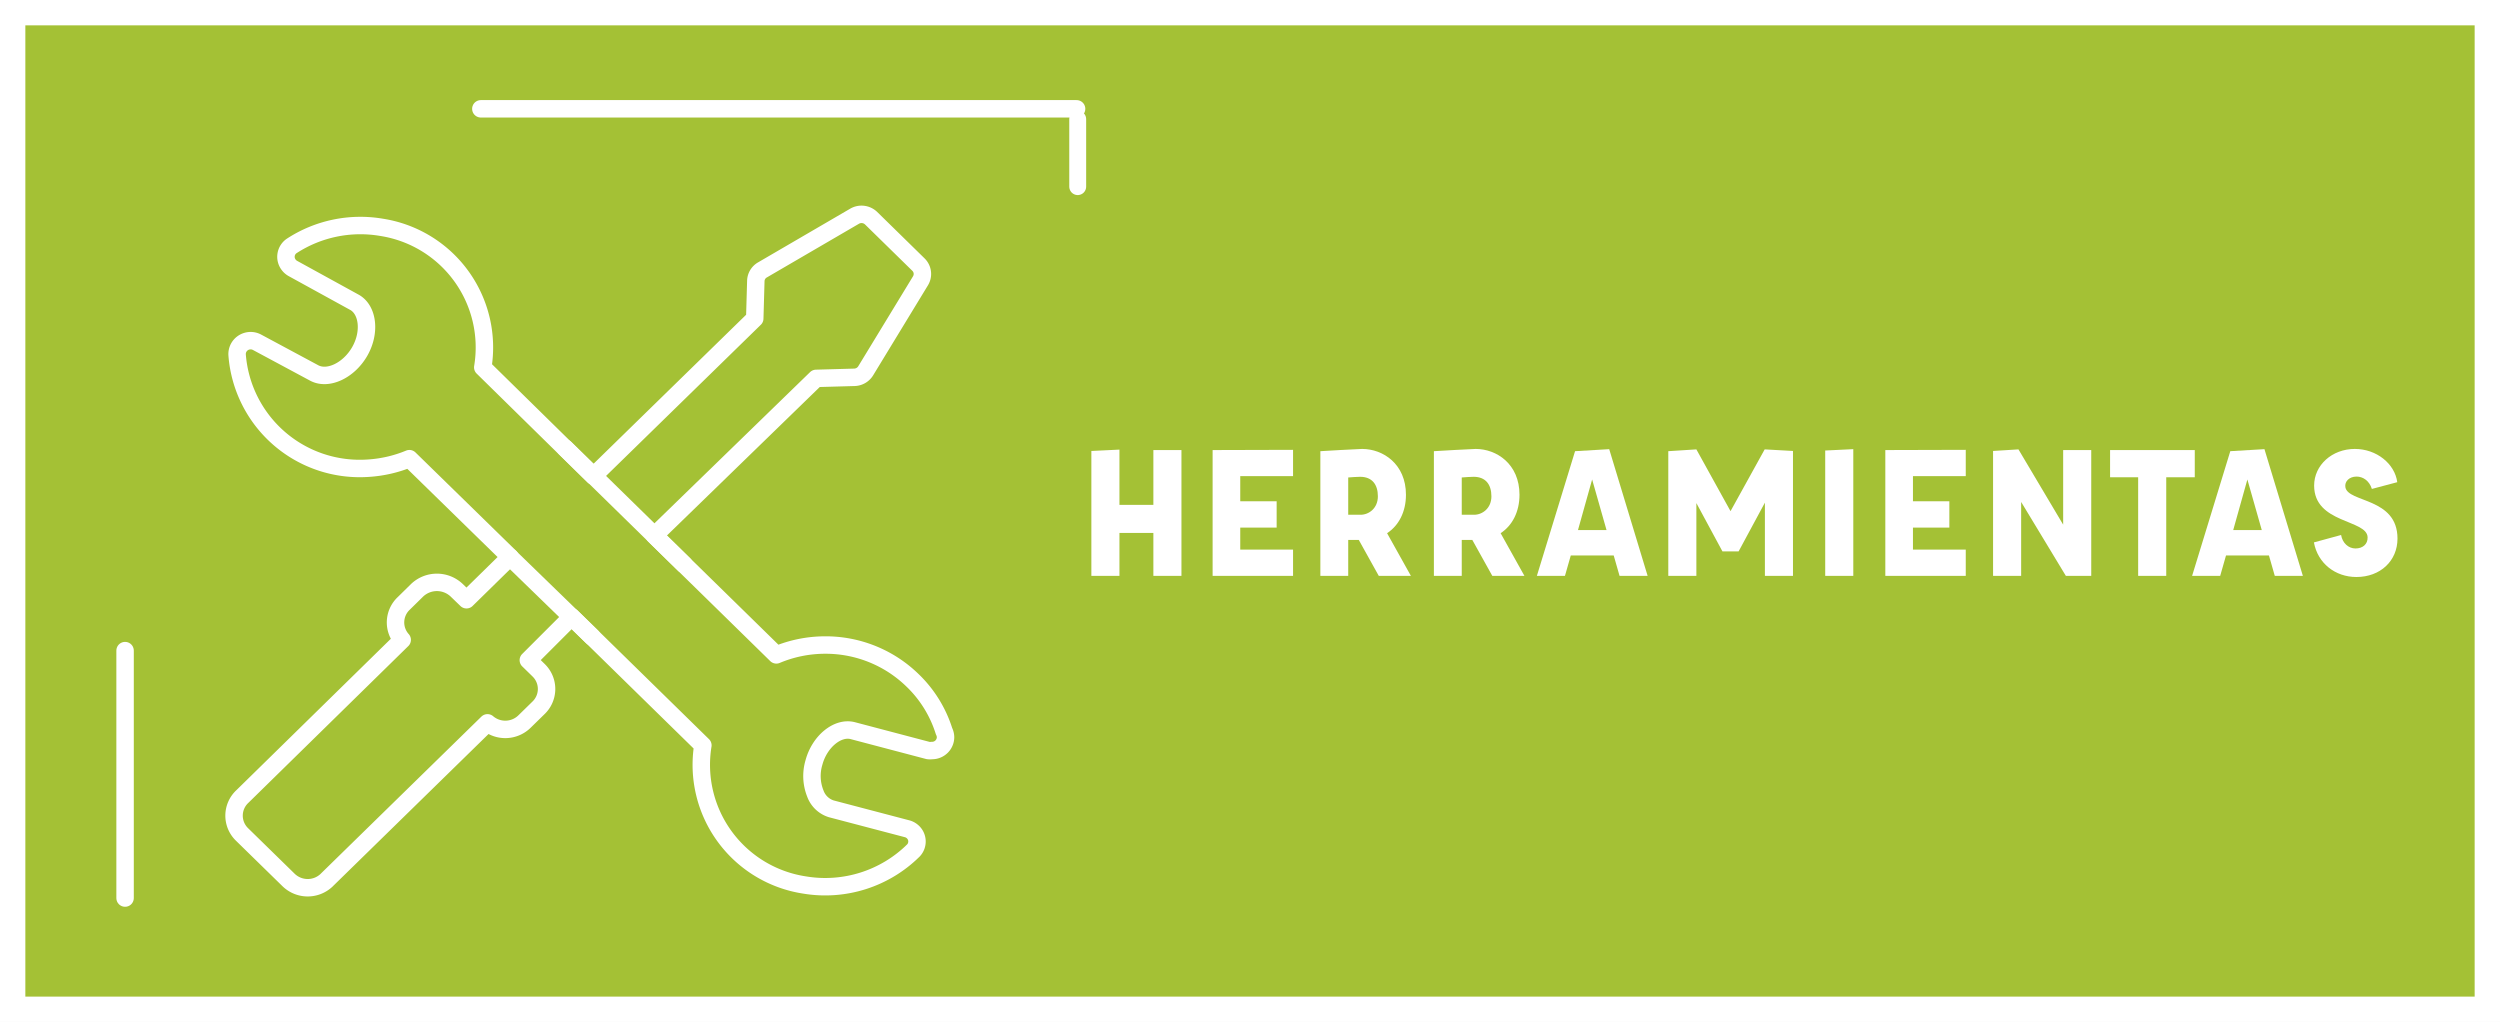 <?xml version="1.0" encoding="UTF-8" standalone="no"?>
<svg
   xmlns:dc="http://purl.org/dc/elements/1.1/"
   xmlns:cc="http://creativecommons.org/ns#"
   xmlns:rdf="http://www.w3.org/1999/02/22-rdf-syntax-ns#"
   xmlns:svg="http://www.w3.org/2000/svg"
   xmlns="http://www.w3.org/2000/svg"
   id="svg32"
   version="1.1"
   viewBox="0 0 444.32 181.64">
  <rect x="0" y="0" width="444.32" height="181.64" fill="#333333" stroke="none"/>
  <defs
     id="defs4">
    <style
       id="style2">.cls-1{fill:#a4c135;stroke-miterlimit:10;stroke-width:4.51px;}.cls-1,.cls-5,.cls-6{stroke:#fff;}.cls-2{font-size:35.14px;fill:#fff;font-family:Affogato-Bold, Affogato;font-weight:700;}.cls-3{letter-spacing:-0.05em;}.cls-4{letter-spacing:-0.02em;}.cls-5,.cls-6{fill:none;stroke-linecap:round;stroke-linejoin:round;}.cls-5{stroke-width:3.1px;}.cls-6{stroke-width:3px;}</style>
  </defs>
  <title
     id="title6">ctic_home_cards-herramientas</title>
  <g
     data-name="Capa 2"
     id="Capa_2">
    <g
       data-name="Layer 1"
       id="Layer_1">
      <polygon
         id="polygon8"
         points="442.07 2.25 402.58 2.25 2.25 2.25 2.25 179.38 442.07 179.38 442.07 27.66 442.07 2.25"
         class="cls-1" />
      <g
         id="text16"
         style="font-weight:700;font-size:35.14px;font-family:Affogato-Bold, Affogato;fill:#ffffff"
         transform="translate(191.17 102.35)"
         aria-label="HERRAMIENTAS">
        <path
           id="path38"
           style="font-weight:700;font-size:35.14px;font-family:Affogato-Bold, Affogato;fill:#ffffff"
           d="m 13.816,-22.362 v 9.743 H 7.787 v -9.823 l -4.991,0.24 V 0 H 7.787 V -7.627 H 13.816 V 0 h 4.991 v -22.362 z" />
        <path
           id="path40"
           style="font-weight:700;font-size:35.14px;font-family:Affogato-Bold, Affogato;fill:#ffffff"
           d="m 38.642,-17.73 v -4.672 l -14.296,0.04 V 0 h 14.296 v -4.672 h -9.384 v -3.913 h 6.469 v -4.672 h -6.469 v -4.472 z" />
        <path
           id="path42"
           style="font-weight:700;font-size:35.14px;font-family:Affogato-Bold, Affogato;fill:#ffffff"
           d="m 59.587,0 -4.233,-7.587 c 2.076,-1.358 3.354,-3.794 3.354,-6.828 0,-5.471 -4.073,-8.146 -7.787,-8.146 -2.516,0.12 -4.912,0.24 -7.427,0.399 V 0 h 4.952 v -6.389 h 1.877 L 53.877,0 Z M 48.446,-17.49 c 0.759,-0.08 1.358,-0.08 2.116,-0.12 2.116,0 3.155,1.358 3.155,3.474 0,2.116 -1.597,3.274 -3.075,3.274 h -2.196 z" />
        <path
           id="path44"
           style="font-weight:700;font-size:35.14px;font-family:Affogato-Bold, Affogato;fill:#ffffff"
           d="m 79.765,0 -4.233,-7.587 c 2.076,-1.358 3.354,-3.794 3.354,-6.828 0,-5.471 -4.073,-8.146 -7.787,-8.146 -2.516,0.12 -4.912,0.24 -7.427,0.399 V 0 h 4.952 v -6.389 h 1.877 L 74.055,0 Z M 68.624,-17.49 c 0.759,-0.08 1.358,-0.08 2.116,-0.12 2.116,0 3.155,1.358 3.155,3.474 0,2.116 -1.597,3.274 -3.075,3.274 h -2.196 z" />
        <path
           id="path46"
           style="font-weight:700;font-size:35.14px;font-family:Affogato-Bold, Affogato;fill:#ffffff"
           d="m 96.669,0 h 4.991 L 94.832,-22.522 88.762,-22.162 81.974,0 h 4.991 l 1.038,-3.634 h 7.627 z m -7.387,-8.146 2.516,-8.985 2.556,8.985 z" />
        <path
           id="path48"
           style="font-weight:700;font-size:35.14px;font-family:Affogato-Bold, Affogato;fill:#ffffff"
           d="m 122.463,-22.482 -6.07,10.981 -6.07,-10.981 -4.991,0.319 V 0 h 4.991 v -12.938 l 4.632,8.585 h 2.875 l 4.672,-8.665 V 0 h 4.991 v -22.202 z" />
        <path
           id="path50"
           style="font-weight:700;font-size:35.14px;font-family:Affogato-Bold, Affogato;fill:#ffffff"
           d="m 138.212,-22.522 -4.991,0.24 V 0 h 4.991 z" />
        <path
           id="path52"
           style="font-weight:700;font-size:35.14px;font-family:Affogato-Bold, Affogato;fill:#ffffff"
           d="m 158.2,-17.73 v -4.672 l -14.296,0.04 V 0 h 14.296 v -4.672 h -9.384 v -3.913 h 6.469 v -4.672 h -6.469 v -4.472 z" />
        <path
           id="path54"
           style="font-weight:700;font-size:35.14px;font-family:Affogato-Bold, Affogato;fill:#ffffff"
           d="m 175.512,-22.362 v 13.257 l -7.946,-13.377 -4.512,0.28 V 0 h 4.991 V -13.138 L 175.991,0 h 4.512 v -22.362 z" />
        <path
           id="path56"
           style="letter-spacing:-0.05em"
           d="m 198.903,-22.362 h -15.054 v 4.832 h 4.991 V 0 h 4.991 v -17.53 h 5.071 z" />
        <path
           id="path58"
           style="letter-spacing:-0.02em"
           d="m 213.123,0 h 4.991 l -6.828,-22.522 -6.07,0.359 L 198.428,0 h 4.991 l 1.038,-3.634 h 7.627 z m -7.387,-8.146 2.516,-8.985 2.556,8.985 z" />
        <path
           id="path60"
           style=""
           d="m 227.624,0.2 c 4.273,0 7.308,-2.875 7.308,-6.828 0,-7.347 -8.825,-6.349 -9.264,-9.144 -0.16,-0.998 0.679,-1.877 1.997,-1.877 1.078,0 2.236,0.679 2.715,2.196 l 4.512,-1.198 c -0.439,-3.274 -3.674,-5.91 -7.547,-5.91 -4.033,0 -7.228,2.875 -7.228,6.509 0,6.788 9.384,5.99 9.504,9.184 0.04,1.278 -0.918,1.997 -2.156,1.997 -1.238,0 -2.316,-0.958 -2.556,-2.396 l -4.832,1.318 c 0.679,3.714 3.794,6.149 7.547,6.149 z" />
      </g>
      <path
         id="path18"
         d="M131.05,109.6,116.31,95.17l28.74-27.92,6.81-.19a2.43,2.43,0,0,0,2-1.16l9.74-16a2.33,2.33,0,0,0-.36-2.87l-8.42-8.25a2.46,2.46,0,0,0-2.94-.35l-16.37,9.54a2.33,2.33,0,0,0-1.18,2l-.19,6.64-28.67,28L85.8,65.29a21.6,21.6,0,0,0-18-24.89,22.36,22.36,0,0,0-15.94,3.3A2.33,2.33,0,0,0,51.26,47a2.4,2.4,0,0,0,.82.73l10.92,6c2.4,1.34,2.88,5.34.93,8.74s-5.67,5.13-8.1,3.81L45.7,60.84a2.42,2.42,0,0,0-3.26.93,2.4,2.4,0,0,0-.3,1.28A21.86,21.86,0,0,0,65.48,83.21a22.74,22.74,0,0,0,7.28-1.69L90.65,99l-7.74,7.59-1.76-1.7a5.11,5.11,0,0,0-7,0l-2.4,2.36a4.64,4.64,0,0,0-.27,6.47h0L43.08,141.56a4.65,4.65,0,0,0-.15,6.66l.15.15,8.13,7.95a4.88,4.88,0,0,0,6.8.15l.15-.15,28.48-27.85h0a4.88,4.88,0,0,0,6.61-.26l2.41-2.36a4.64,4.64,0,0,0,.15-6.65l-.15-.15-1.76-1.72,7.7-7.7,23.32,22.84A21.6,21.6,0,0,0,143,157.29a22.28,22.28,0,0,0,19.37-6.17,2.32,2.32,0,0,0-.2-3.32,2.36,2.36,0,0,0-.89-.49l-13.54-3.56a4.41,4.41,0,0,1-2.83-2.71,8.39,8.39,0,0,1-.24-5.55c1-3.7,4.2-6.34,6.9-5.63l13.39,3.53a2.36,2.36,0,0,0,.65,0,2.39,2.39,0,0,0,2.44-2.33,2.42,2.42,0,0,0-.27-1.11,21.42,21.42,0,0,0-5.56-9h0a22.14,22.14,0,0,0-15.56-6.31,22.47,22.47,0,0,0-8.68,1.75l-6.91-6.77"
         class="cls-5" />
      <line
         id="line20"
         y2="113.18"
         x2="105.22"
         y1="99.03"
         x1="90.65"
         class="cls-5" />
      <line
         id="line22"
         y2="79.65"
         x2="100.46"
         y1="100.33"
         x1="121.58"
         class="cls-5" />
      <line
         id="line24"
         y2="19.34"
         x2="85.46"
         y1="19.34"
         x1="191.34"
         class="cls-5" />
      <line
         id="line26"
         y2="159.61"
         x2="22.23"
         y1="115.63"
         x1="22.23"
         class="cls-5" />
      <line
         id="line28"
         y2="33.17"
         x2="191.54"
         y1="21.17"
         x1="191.54"
         class="cls-6" />
    </g>
  </g>
</svg>
